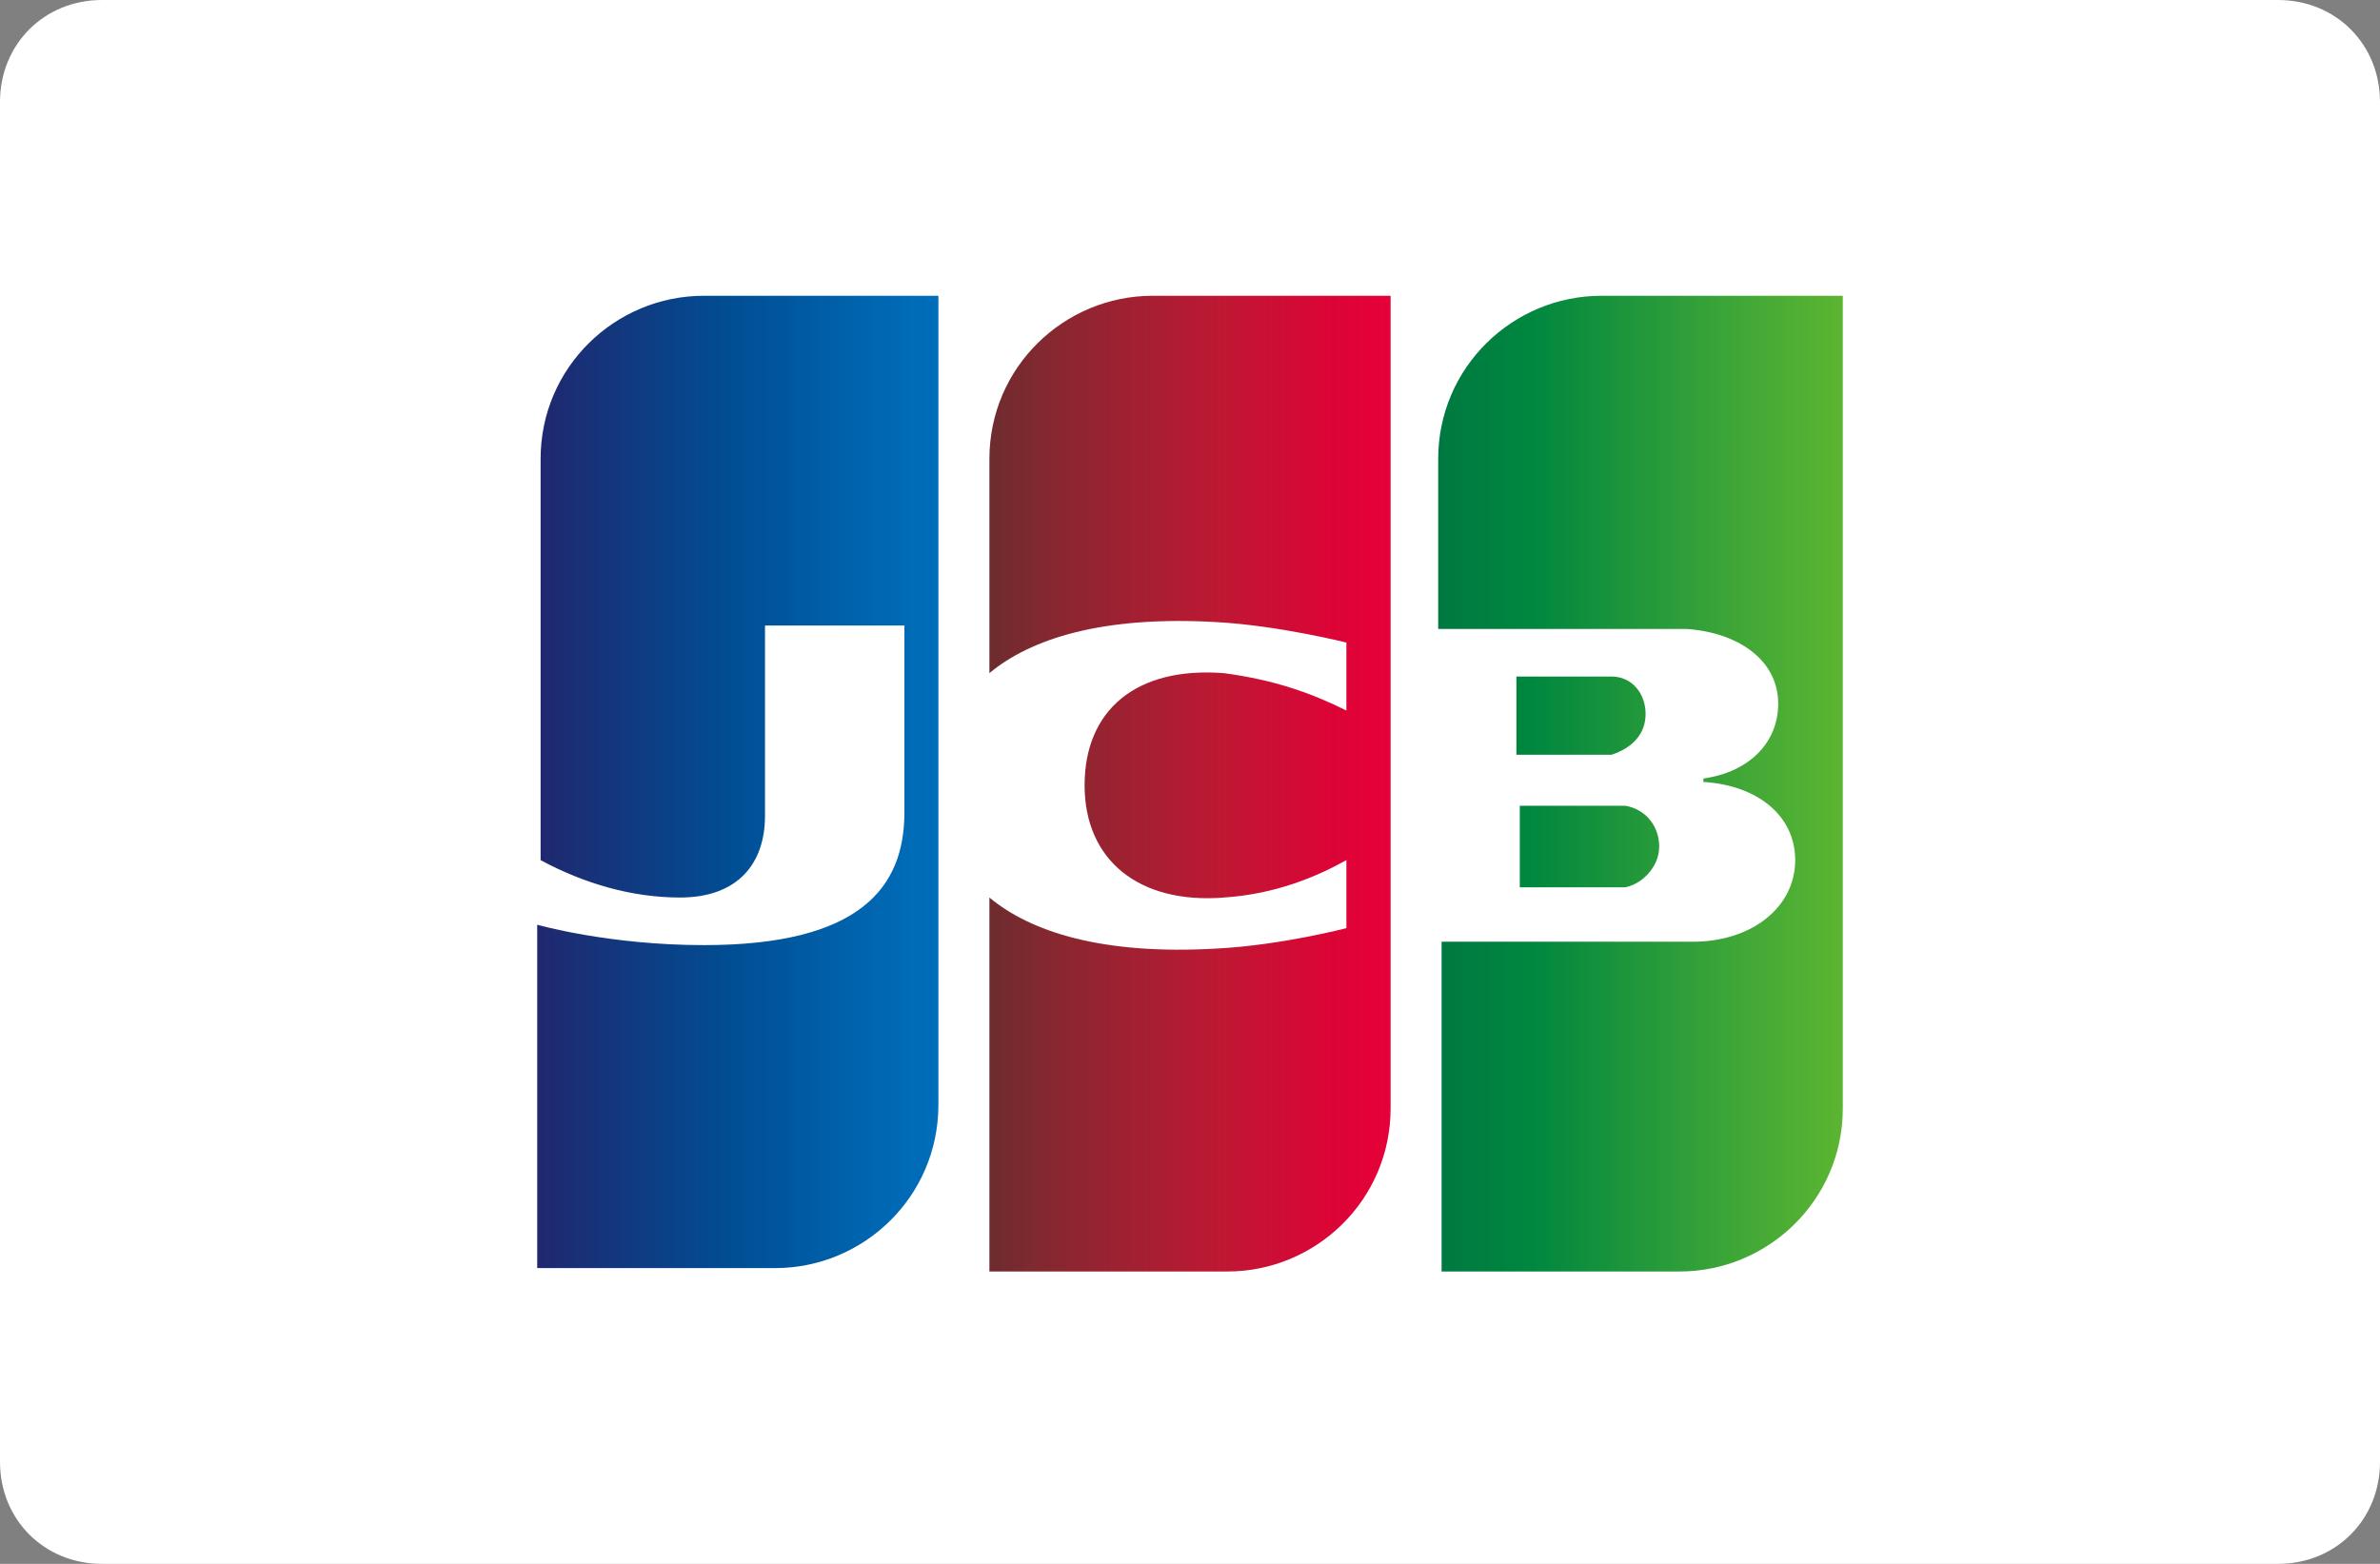 <?xml version="1.0" encoding="utf-8"?>
<!-- Generator: Adobe Illustrator 22.0.0, SVG Export Plug-In . SVG Version: 6.00 Build 0)  -->
<svg version="1.1" id="Layer_1" xmlns="http://www.w3.org/2000/svg" xmlns:xlink="http://www.w3.org/1999/xlink" x="0px" y="0px"
	 viewBox="0 0 70 46" style="enable-background:new 0 0 70 46;" xml:space="preserve">
<rect x="0" y="0" width="70" height="46" fill="#808080" stroke="none"/>
<style type="text/css">
	.st0{fill:#FFFFFF;}
	.st1{fill:url(#SVGID_1_);}
	.st2{fill:url(#SVGID_2_);}
	.st3{fill:url(#SVGID_3_);}
	.st4{fill:url(#SVGID_4_);}
	.st5{fill:url(#SVGID_5_);}
</style>
<g>
	<path class="st0" d="M67,46H3c-1.7,0-3-1.3-3-3V3c0-1.7,1.3-3,3-3h64c1.7,0,3,1.3,3,3v40C70,44.7,68.7,46,67,46z"/>
	<g>
		
			<linearGradient id="SVGID_1_" gradientUnits="userSpaceOnUse" x1="-216.501" y1="-228.171" x2="-216.333" y2="-228.171" gradientTransform="matrix(70.318 0 0 43.551 15266.141 9962.018)">
			<stop  offset="0" style="stop-color:#007940"/>
			<stop  offset="0.229" style="stop-color:#00873F"/>
			<stop  offset="0.743" style="stop-color:#40A737"/>
			<stop  offset="1" style="stop-color:#5CB531"/>
		</linearGradient>
		<path class="st1" d="M44.7,26.1h2.8c0.1,0,0.3,0,0.3,0c0.5-0.1,1-0.6,1-1.2c0-0.6-0.4-1.1-1-1.2c-0.1,0-0.2,0-0.3,0h-2.8V26.1z"/>
		
			<linearGradient id="SVGID_2_" gradientUnits="userSpaceOnUse" x1="-216.506" y1="-227.991" x2="-216.338" y2="-227.991" gradientTransform="matrix(70.259 0 0 170.719 15253.851 38945.301)">
			<stop  offset="0" style="stop-color:#007940"/>
			<stop  offset="0.229" style="stop-color:#00873F"/>
			<stop  offset="0.743" style="stop-color:#40A737"/>
			<stop  offset="1" style="stop-color:#5CB531"/>
		</linearGradient>
		<path class="st2" d="M47.1,8.7c-2.6,0-4.8,2.1-4.8,4.8v5h6.8c0.2,0,0.3,0,0.5,0c1.5,0.1,2.7,0.9,2.7,2.2c0,1.1-0.8,2-2.2,2.2v0.1
			c1.6,0.1,2.7,1,2.7,2.3c0,1.4-1.3,2.4-3,2.4h-7.4v9.7h7c2.6,0,4.8-2.1,4.8-4.8V8.7H47.1z"/>
		
			<linearGradient id="SVGID_3_" gradientUnits="userSpaceOnUse" x1="-216.5" y1="-227.735" x2="-216.332" y2="-227.735" gradientTransform="matrix(70.32 0 0 43.579 15266.683 9945.382)">
			<stop  offset="0" style="stop-color:#007940"/>
			<stop  offset="0.229" style="stop-color:#00873F"/>
			<stop  offset="0.743" style="stop-color:#40A737"/>
			<stop  offset="1" style="stop-color:#5CB531"/>
		</linearGradient>
		<path class="st3" d="M48.4,21c0-0.6-0.4-1.1-1-1.1c-0.1,0-0.2,0-0.3,0h-2.5v2.3h2.5c0.1,0,0.2,0,0.3,0C48,22,48.4,21.6,48.4,21z"
			/>
		
			<linearGradient id="SVGID_4_" gradientUnits="userSpaceOnUse" x1="-214.658" y1="-227.99" x2="-214.49" y2="-227.99" gradientTransform="matrix(71.406 0 0 173.347 15343.791 39544.328)">
			<stop  offset="0" style="stop-color:#1F286F"/>
			<stop  offset="0.475" style="stop-color:#004E94"/>
			<stop  offset="0.826" style="stop-color:#0066B1"/>
			<stop  offset="1" style="stop-color:#006FBC"/>
		</linearGradient>
		<path class="st4" d="M20.7,8.7c-2.6,0-4.8,2.1-4.8,4.8v11.8c1.3,0.7,2.7,1.1,4.1,1.1c1.7,0,2.5-1,2.5-2.4v-5.6h4.1v5.5
			c0,2.2-1.3,3.9-5.9,3.9c-2.8,0-4.9-0.6-4.9-0.6v10.1h7c2.6,0,4.8-2.1,4.8-4.8V8.7H20.7z"/>
		
			<linearGradient id="SVGID_5_" gradientUnits="userSpaceOnUse" x1="-215.559" y1="-227.991" x2="-215.391" y2="-227.991" gradientTransform="matrix(69.352 0 0 168.669 14978.476 38477.977)">
			<stop  offset="0" style="stop-color:#6C2C2F"/>
			<stop  offset="0.173" style="stop-color:#882730"/>
			<stop  offset="0.573" style="stop-color:#BE1833"/>
			<stop  offset="0.859" style="stop-color:#DC0436"/>
			<stop  offset="1" style="stop-color:#E60039"/>
		</linearGradient>
		<path class="st5" d="M33.9,8.7c-2.6,0-4.8,2.1-4.8,4.8v6.3c1.2-1,3.3-1.7,6.7-1.5c1.8,0.1,3.8,0.6,3.8,0.6v2
			c-1-0.5-2.1-0.9-3.6-1.1c-2.6-0.2-4.1,1.1-4.1,3.3c0,2.2,1.6,3.5,4.1,3.3c1.5-0.1,2.7-0.6,3.6-1.1v2c0,0-1.9,0.5-3.8,0.6
			c-3.4,0.2-5.5-0.5-6.7-1.5v11h7c2.6,0,4.8-2.1,4.8-4.8V8.7H33.9z"/>
	</g>
</g>
</svg>
